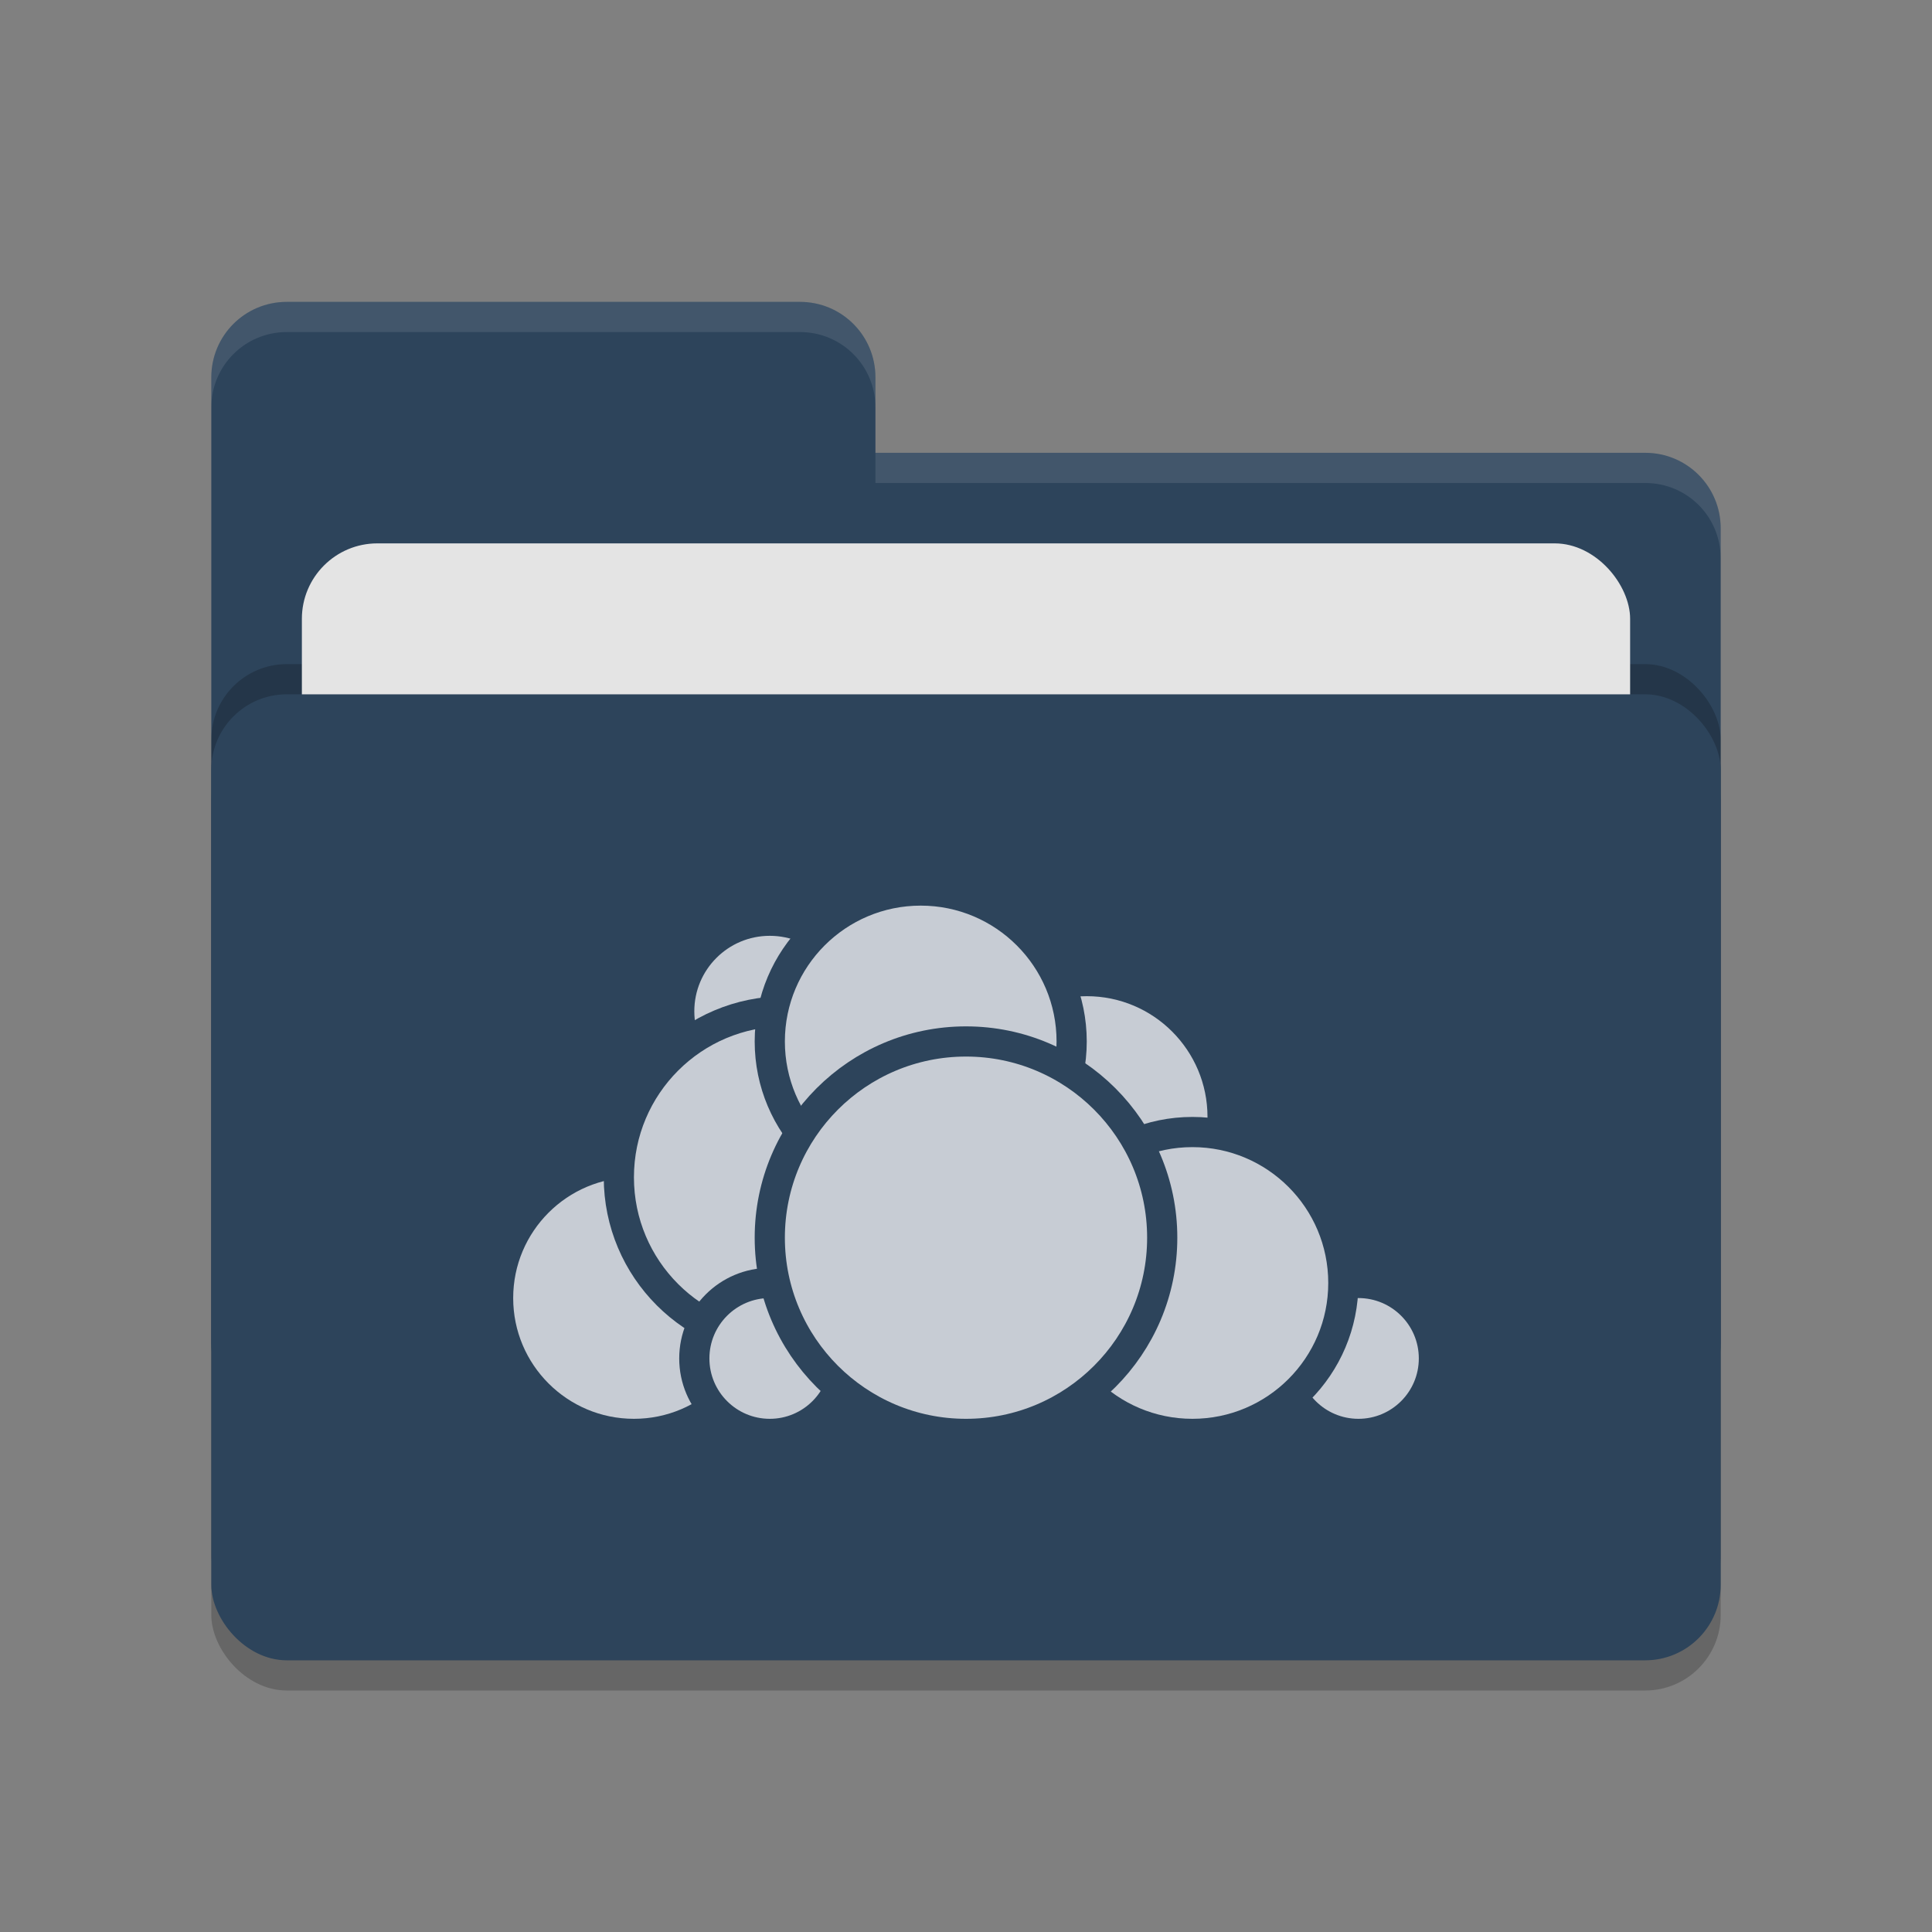 <svg xmlns="http://www.w3.org/2000/svg" width="64" height="64" version="1.1">
 <rect width="100%" height="100%" fill="#808080" stroke="none"/>
 <rect style="opacity:0.2" width="50" height="32" x="7" y="24" rx="2.5" ry="2.5"/>
 <path style="fill:#2d445b" d="M 7,44.5 C 7,45.885 8.115,47 9.5,47 H 54.5 C 55.885,47 57,45.885 57,44.5 V 17.5 C 57,16.115 55.885,15 54.5,15 H 29 V 12.5 C 29,11.115 27.885,10 26.5,10 H 9.5 C 8.115,10 7,11.115 7,12.5"/>
 <rect style="opacity:0.2" width="50" height="32" x="7" y="22" rx="2.5" ry="2.5"/>
 <rect style="fill:#e4e4e4" width="44" height="20" x="10" y="18" rx="2.5" ry="2.5"/>
 <rect style="fill:#2d445b" width="50" height="32" x="7" y="23" rx="2.5" ry="2.5"/>
 <path style="opacity:0.1;fill:#ffffff" d="M 9.5,10 C 8.115,10 7,11.115 7,12.5 V 13.5 C 7,12.115 8.115,11 9.5,11 H 26.5 C 27.885,11 29,12.115 29,13.5 V 12.5 C 29,11.115 27.885,10 26.5,10 Z M 29,15 V 16 H 54.5 C 55.89,16 57,17.115 57,18.5 V 17.5 C 57,16.115 55.89,15 54.5,15 Z"/>
 <g>
  <circle style="fill:#c7ccd4;stroke:#2d445b;stroke-linecap:round;stroke-linejoin:round" cx="36" cy="37" r="4.5"/>
  <circle style="fill:#c7ccd4;stroke:#2d445b;stroke-linecap:round;stroke-linejoin:round" cx="45" cy="45" r="2.5"/>
  <circle style="fill:#c7ccd4;stroke:#2d445b;stroke-linecap:round;stroke-linejoin:round" cx="39.5" cy="42.5" r="5"/>
  <circle style="fill:#c7ccd4;stroke:#2d445b;stroke-linecap:round;stroke-linejoin:round" cx="21" cy="43" r="4.5"/>
  <circle style="fill:#c7ccd4;stroke:#2d445b;stroke-linecap:round;stroke-linejoin:round" cx="25.5" cy="33.5" r="3"/>
  <circle style="fill:#c7ccd4;stroke:#2d445b;stroke-linecap:round;stroke-linejoin:round" cx="26" cy="39" r="5.5"/>
  <circle style="fill:#c7ccd4;stroke:#2d445b;stroke-linecap:round;stroke-linejoin:round" cx="25.5" cy="45" r="2.5"/>
  <circle style="fill:#c7ccd4;stroke:#2d445b;stroke-linecap:round;stroke-linejoin:round" cx="30.5" cy="34.5" r="5"/>
  <circle style="fill:#c7ccd4;stroke:#2d445b;stroke-linecap:round;stroke-linejoin:round" cx="32" cy="41" r="6.5"/>
 </g>
</svg>

